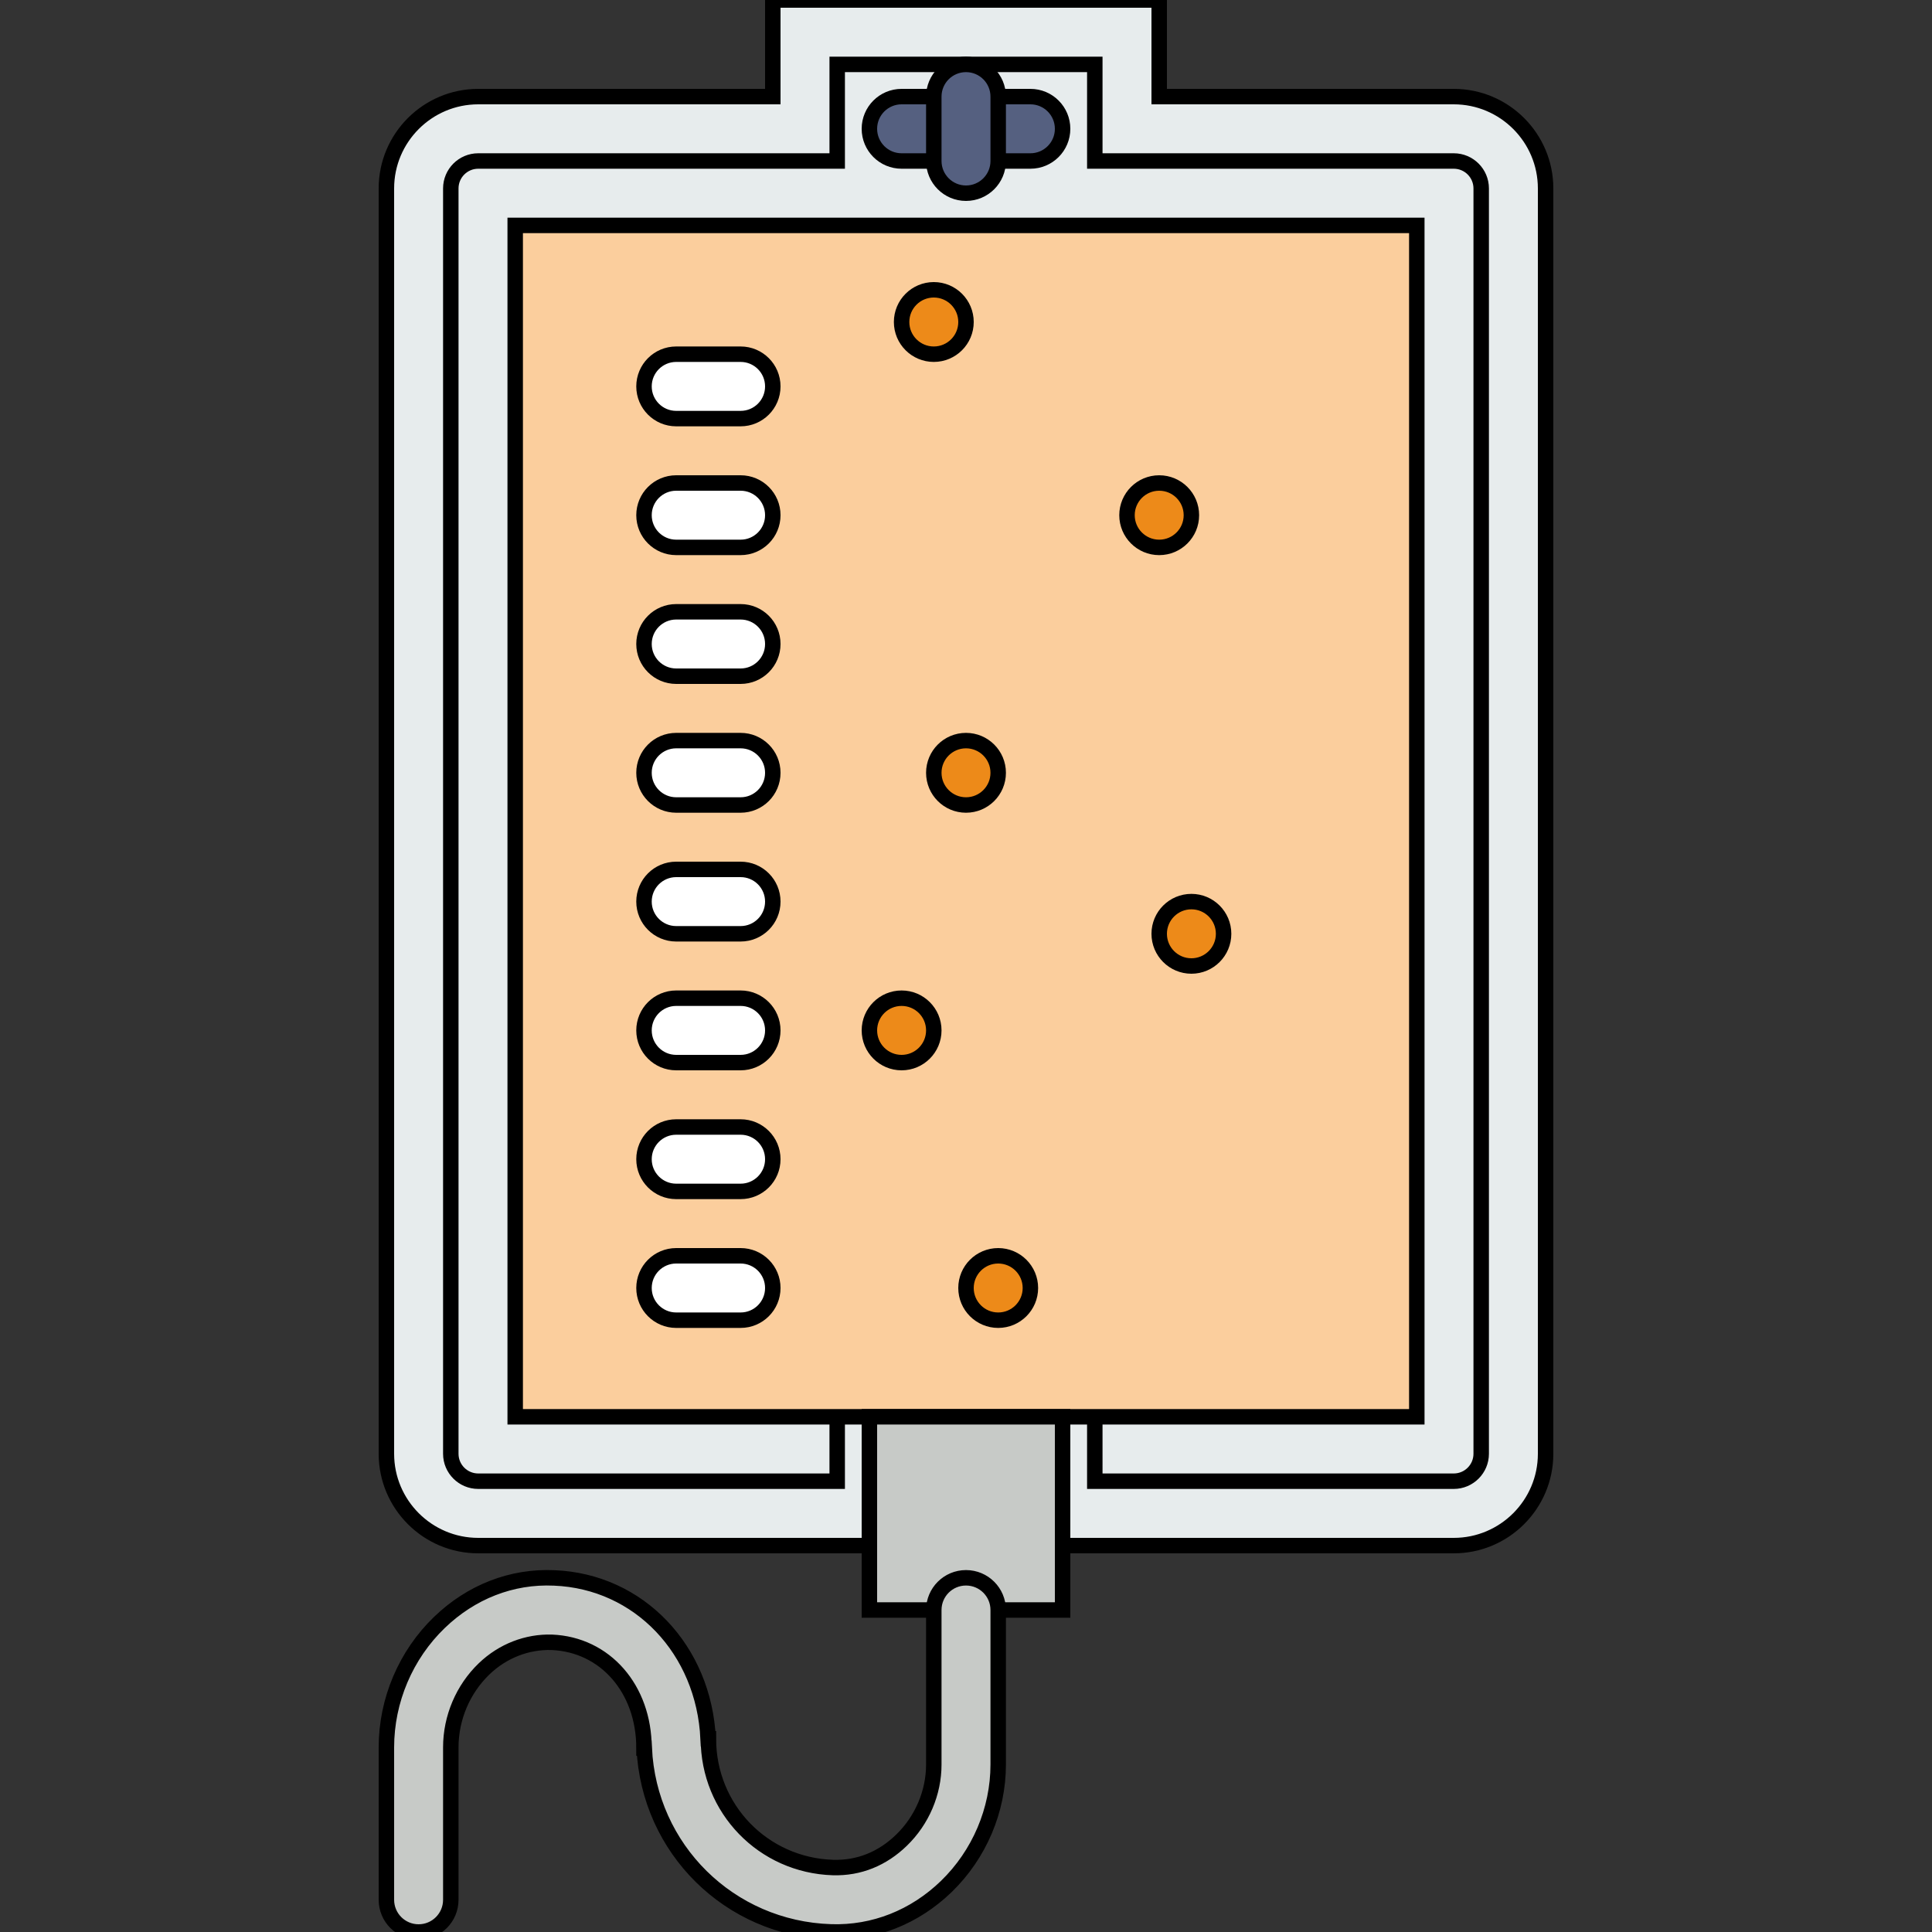 <!DOCTYPE svg PUBLIC "-//W3C//DTD SVG 1.1//EN" "http://www.w3.org/Graphics/SVG/1.1/DTD/svg11.dtd">
<!-- Uploaded to: SVG Repo, www.svgrepo.com, Transformed by: SVG Repo Mixer Tools -->
<svg version="1.1" id="Capa_1" xmlns="http://www.w3.org/2000/svg" xmlns:xlink="http://www.w3.org/1999/xlink" viewBox="0 0 60 60" xml:space="preserve" width="800px" height="800px" fill="#000000" stroke="#000000" stroke-width="0.48">
<rect x="0" y="0" width="60" height="60" fill="#333333" stroke="none"/>
<g id="SVGRepo_bgCarrier" stroke-width="0"/>
<g id="SVGRepo_tracerCarrier" stroke-linecap="round" stroke-linejoin="round"/>
<g id="SVGRepo_iconCarrier"> <g> <g> <path style="fill:#E7ECED;" d="M35,4V1H25v3H14.852C13.829,4,13,4.829,13,5.852v39.297C13,46.171,13.829,47,14.852,47H27v-3h6v3 h12.148C46.171,47,47,46.171,47,45.148V5.852C47,4.829,46.171,4,45.148,4H35z"/> <path style="fill:#E7ECED;" d="M45.148,48H32v-3h-4v3H14.852C13.279,48,12,46.721,12,45.148V5.852C12,4.279,13.279,3,14.852,3H24 V0h12v3h9.148C46.721,3,48,4.279,48,5.852v39.297C48,46.721,46.721,48,45.148,48z M34,46h11.148C45.618,46,46,45.618,46,45.148 V5.852C46,5.382,45.618,5,45.148,5H34V2h-8v3H14.852C14.382,5,14,5.382,14,5.852v39.297C14,45.618,14.382,46,14.852,46H26v-3h8V46 z"/> </g> <rect x="16" y="7" style="fill:#FBCE9D;" width="28" height="37"/> <g> <circle style="fill:#ED8A19;" cx="31" cy="40" r="1"/> <circle style="fill:#ED8A19;" cx="37" cy="29" r="1"/> <circle style="fill:#ED8A19;" cx="28" cy="32" r="1"/> <circle style="fill:#ED8A19;" cx="30" cy="24" r="1"/> <circle style="fill:#ED8A19;" cx="36" cy="16" r="1"/> <circle style="fill:#ED8A19;" cx="29" cy="10" r="1"/> </g> <path style="fill:#FFFFFF;" d="M23,13h-2c-0.553,0-1-0.448-1-1s0.447-1,1-1h2c0.553,0,1,0.448,1,1S23.553,13,23,13z"/> <path style="fill:#FFFFFF;" d="M23,17h-2c-0.553,0-1-0.448-1-1s0.447-1,1-1h2c0.553,0,1,0.448,1,1S23.553,17,23,17z"/> <path style="fill:#FFFFFF;" d="M23,21h-2c-0.553,0-1-0.448-1-1s0.447-1,1-1h2c0.553,0,1,0.448,1,1S23.553,21,23,21z"/> <path style="fill:#FFFFFF;" d="M23,25h-2c-0.553,0-1-0.448-1-1s0.447-1,1-1h2c0.553,0,1,0.448,1,1S23.553,25,23,25z"/> <path style="fill:#FFFFFF;" d="M23,29h-2c-0.553,0-1-0.448-1-1s0.447-1,1-1h2c0.553,0,1,0.448,1,1S23.553,29,23,29z"/> <path style="fill:#FFFFFF;" d="M23,33h-2c-0.553,0-1-0.448-1-1s0.447-1,1-1h2c0.553,0,1,0.448,1,1S23.553,33,23,33z"/> <path style="fill:#FFFFFF;" d="M23,37h-2c-0.553,0-1-0.448-1-1s0.447-1,1-1h2c0.553,0,1,0.448,1,1S23.553,37,23,37z"/> <path style="fill:#FFFFFF;" d="M23,41h-2c-0.553,0-1-0.448-1-1s0.447-1,1-1h2c0.553,0,1,0.448,1,1S23.553,41,23,41z"/> <rect x="27" y="44" style="fill:#C7CAC7;" width="6" height="6"/> <path style="fill:#C7CAC7;" d="M13,60c-0.553,0-1-0.448-1-1v-4.734c0-1.46,0.602-2.875,1.65-3.883 c0.979-0.942,2.233-1.44,3.563-1.379c2.639,0.106,4.649,2.232,4.779,4.996H22c0,2.173,1.7,3.93,3.87,3.998 c0.813,0.024,1.538-0.277,2.128-0.85C28.635,56.531,29,55.675,29,54.799V50c0-0.552,0.447-1,1-1s1,0.448,1,1v4.799 c0,1.415-0.587,2.794-1.61,3.786c-0.983,0.952-2.248,1.455-3.582,1.412c-3.161-0.1-5.657-2.584-5.801-5.711H20 c0-1.835-1.205-3.216-2.866-3.283c-0.757-0.022-1.514,0.262-2.098,0.823C14.378,52.458,14,53.348,14,54.266V59 C14,59.552,13.553,60,13,60z"/> <path style="fill:#556080;" d="M32,5h-4c-0.553,0-1-0.448-1-1s0.447-1,1-1h4c0.553,0,1,0.448,1,1S32.553,5,32,5z"/> <path style="fill:#556080;" d="M30,6c-0.553,0-1-0.448-1-1V3c0-0.552,0.447-1,1-1s1,0.448,1,1v2C31,5.552,30.553,6,30,6z"/> </g> </g>
</svg>
